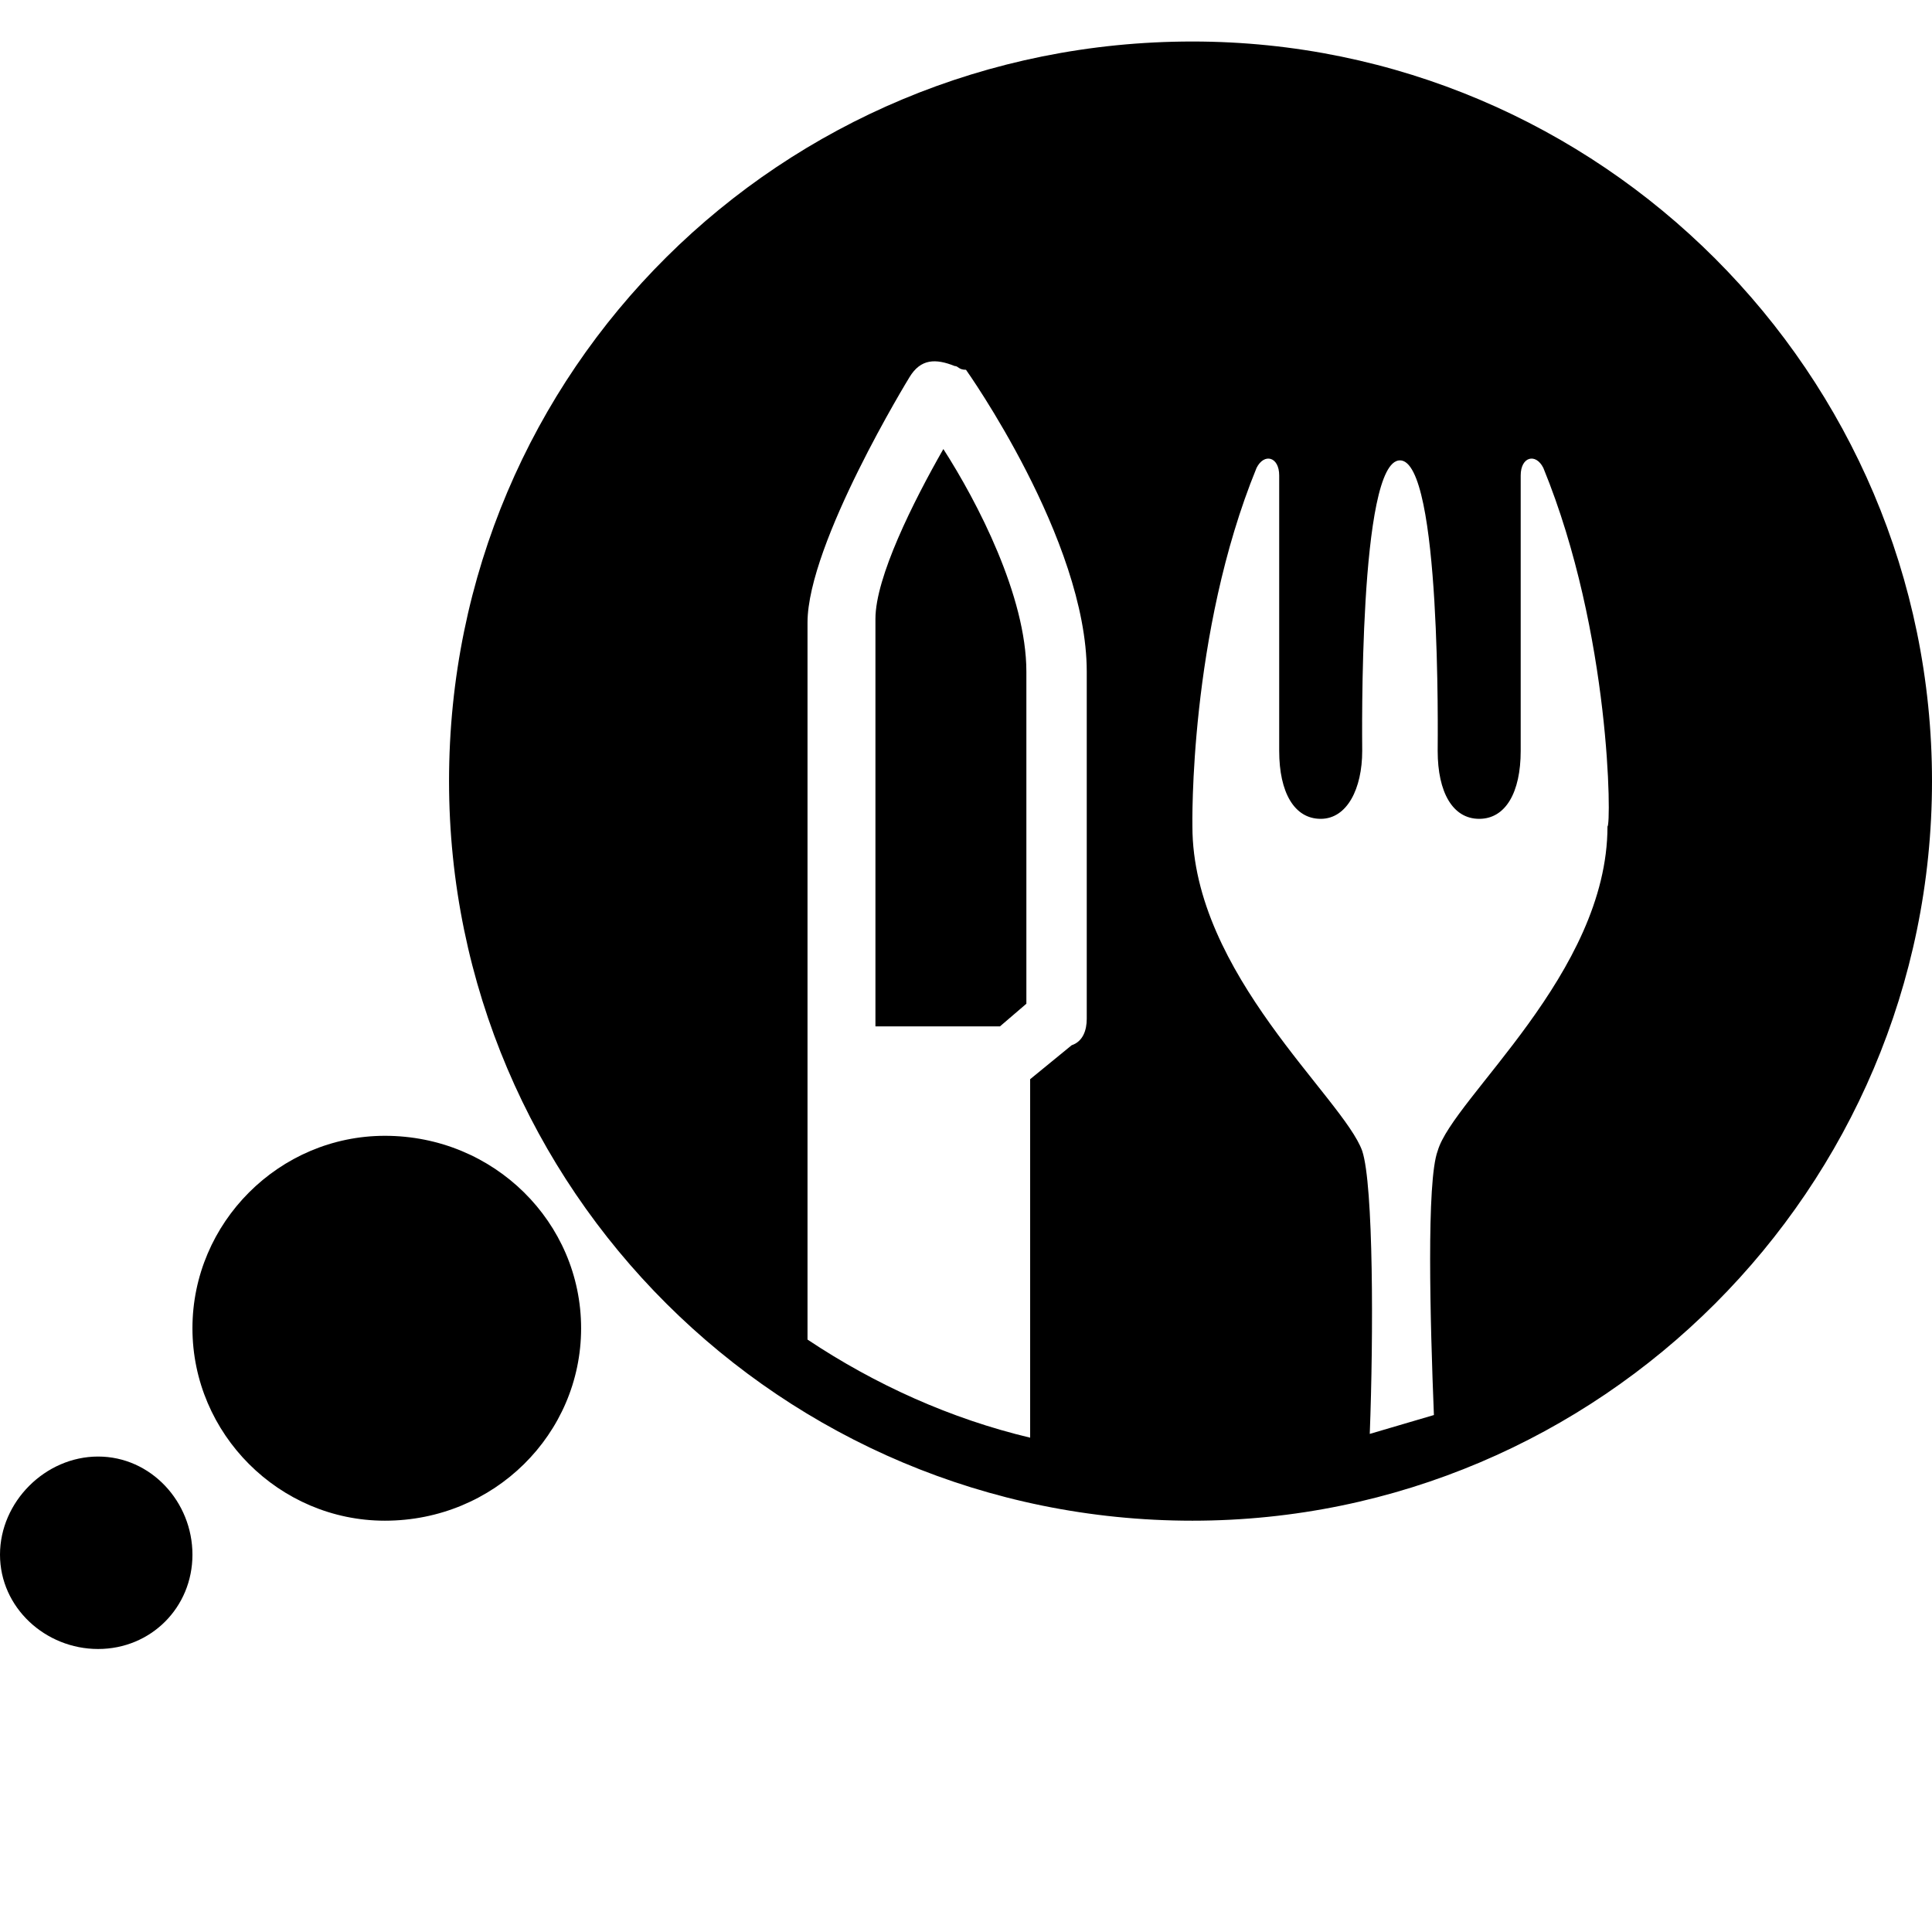 <svg xmlns="http://www.w3.org/2000/svg" viewBox="0 0 512 512"><path d="M316 403c-109 0-197-88-197-196 0-109 88-196 197-196 108 0 196 88 196 196s-88 196-196 196zm-28-225c0-35-32-80-32-80-2 0-2-1-3-1-5-2-9-2-12 3 0 0-27 44-27 65v190c18 12 38 21 59 26v-95l11-9c3-1 4-4 4-7v-92zm121-54c-2-4-6-3-6 2v73c0 11-4 18-11 18s-11-7-11-18c0-3 1-77-10-77s-10 74-10 77c0 10-4 18-11 18s-11-7-11-18v-73c0-5-4-6-6-2-18 44-17 95-17 95 0 39 40 72 45 86 3 9 3 49 2 75l17-5c-1-25-2-62 1-70 4-14 45-47 45-86 1 0 1-51-17-95zm-156 148h-21v-108c0-11 10-31 18-45 9 14 22 39 22 59v88l-7 6zm-99 80c0 28-23 51-52 51-28 0-51-23-51-51s23-51 51-51c29 0 52 23 52 51zm-128 85c-14 0-26-11-26-25s12-26 26-26 25 12 25 26-11 25-25 25z"/></svg>